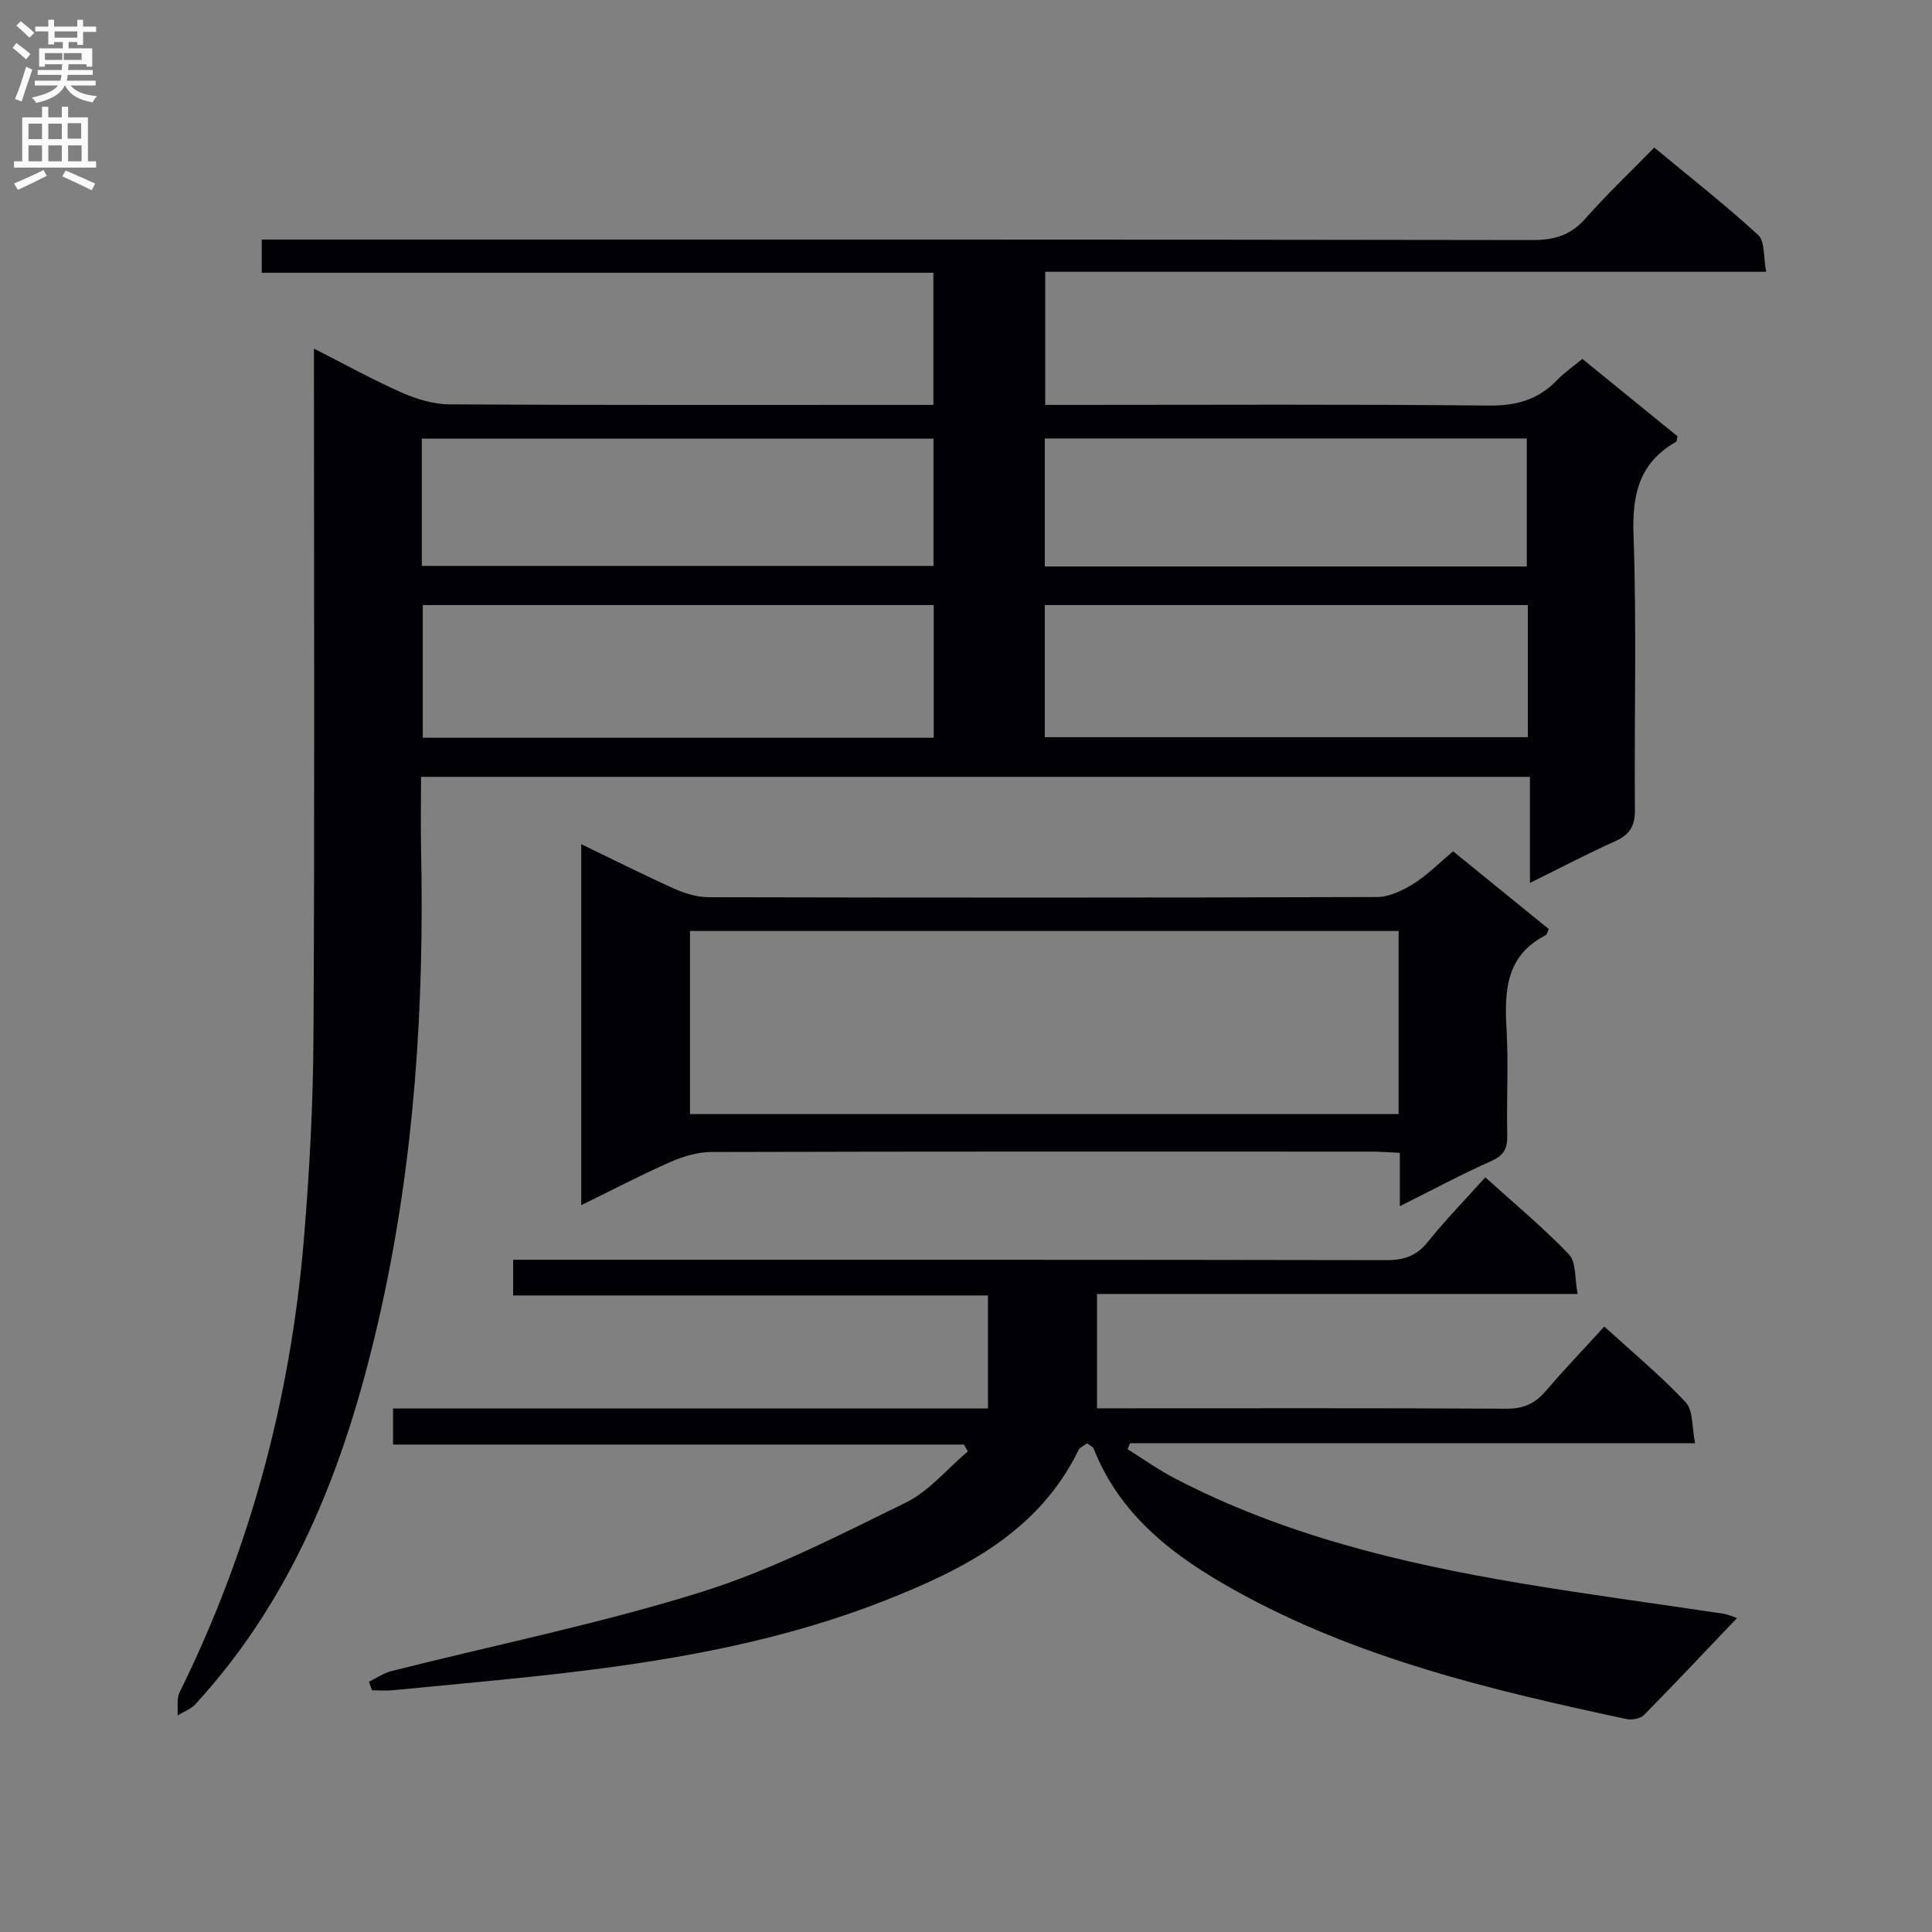 <svg enable-background="new 0 0 400 400" viewBox="0 0 400 400" xmlns="http://www.w3.org/2000/svg"><rect x="0" y="0" width="400" height="400" fill="#808080" stroke="none"/><g fill="#010105"><path d="m65 72.18c6.65 3.37 12.3 6.51 18.2 9.11 3.07 1.35 6.56 2.41 9.86 2.43 31.33.18 62.65.11 93.98.11h6.21c0-9.23 0-17.97 0-27.36-46.41 0-92.62 0-139.06 0 0-2.43 0-4.2 0-6.87h6.69c85.48 0 170.97-.04 256.45.1 4.53.01 7.87-1.01 10.9-4.44 4.41-4.98 9.25-9.58 14.27-14.71 7.39 6.13 14.69 11.85 21.51 18.1 1.41 1.29 1.06 4.52 1.66 7.62-50.18 0-99.56 0-149.27 0v27.56h5.84c28.66 0 57.32-.16 85.98.14 5.74.06 10.3-1.22 14.21-5.33 1.48-1.55 3.3-2.77 5.19-4.33 6.65 5.41 13.21 10.75 19.69 16.02-.15.56-.13 1.05-.33 1.16-7.54 4.31-9.08 10.77-8.78 19.18.68 18.97.13 37.99.29 56.98.03 3.34-1.04 5.14-4.04 6.49-5.7 2.57-11.25 5.48-17.69 8.66 0-7.77 0-14.66 0-21.96-76.77 0-152.95 0-229.59 0 0 5.25-.09 10.21.01 15.18.68 32.03-1.36 63.9-8.32 95.18-6.65 29.93-17.08 58.39-38.35 81.58-.97 1.06-2.49 1.61-3.75 2.39.12-1.61-.23-3.46.43-4.81 14.58-29.53 22.94-60.78 25.7-93.51 1.18-14.07 1.94-28.22 2.01-42.34.26-45.33.1-90.66.1-135.98 0-1.82 0-3.64 0-6.35zm128.32 53.09c-35.49 0-70.56 0-105.79 0v27.47h105.79c0-9.18 0-18.11 0-27.47zm-105.99-8.1h105.94c0-9 0-17.57 0-26.35-35.47 0-70.63 0-105.94 0zm128.98 35.46h100.01c0-9.29 0-18.21 0-27.36-33.44 0-66.61 0-100.01 0zm99.79-35.35c0-9.19 0-17.88 0-26.5-33.57 0-66.65 0-99.79 0v26.5z"/><path d="m199.57 299.08c-39.27 0-78.54 0-118.19 0 0-2.49 0-4.68 0-7.47h123.17c0-7.98 0-15.39 0-23.4-32.57 0-65.28 0-98.31 0 0-2.63 0-4.69 0-7.39h5.89c58.33 0 116.66-.03 174.98.08 3.67.01 6.21-.93 8.54-3.82 3.64-4.53 7.71-8.71 11.87-13.33 5.91 5.35 11.94 10.34 17.3 15.95 1.55 1.62 1.19 5.06 1.81 8.2-33.51 0-66.12 0-99.5 0v23.68h4.33c26.83 0 53.66-.07 80.49.08 3.53.02 5.92-1.11 8.13-3.71 3.77-4.42 7.8-8.62 12.07-13.3 5.82 5.3 11.68 10.16 16.85 15.67 1.58 1.68 1.26 5.16 1.95 8.48-39.57 0-78.28 0-117 0-.16.42-.33.83-.49 1.25 3.26 2.03 6.41 4.28 9.81 6.05 22.52 11.72 46.86 17.56 71.66 21.72 13.91 2.33 27.9 4.17 41.85 6.28 1.11.17 2.17.69 2.84.91-6.4 6.71-12.76 13.48-19.28 20.09-.74.75-2.49 1.05-3.62.81-27.96-5.98-55.75-12.58-81.03-26.64-12.52-6.97-23.77-15.36-29.28-29.4-.15-.38-.73-.58-1.36-1.05-.62.49-1.47.84-1.78 1.46-8.26 16.85-23.67 24.62-39.93 31.04-20.66 8.16-42.35 12.16-64.3 14.8-12.53 1.51-25.11 2.59-37.67 3.82-1.43.14-2.89.02-4.34.02-.21-.59-.43-1.18-.64-1.77 1.56-.76 3.04-1.81 4.69-2.22 21.39-5.4 43.08-9.79 64.1-16.35 14.61-4.56 28.47-11.73 42.3-18.49 4.87-2.38 8.63-7.03 12.9-10.64-.27-.47-.54-.94-.81-1.41z"/><path d="m289.82 249.73c0-4.26 0-7.4 0-11.04-2.08-.1-3.86-.26-5.64-.26-45.64-.01-91.28-.05-136.91.08-2.85.01-5.87.92-8.52 2.09-6.05 2.66-11.91 5.74-18.41 8.92 0-25.09 0-49.59 0-74.74 6.54 3.15 12.85 6.33 19.3 9.23 2.19.98 4.7 1.74 7.06 1.75 46.14.1 92.27.12 138.41-.04 2.53-.01 5.29-1.35 7.53-2.74 2.79-1.74 5.16-4.17 8.21-6.73 6.64 5.4 13.26 10.78 19.82 16.11-.32.67-.39 1.13-.62 1.25-8.22 4.17-8.6 11.44-8.14 19.39.42 7.3-.02 14.65.15 21.98.06 2.63-.56 4.15-3.16 5.33-6.15 2.74-12.1 5.93-19.08 9.42zm-146.96-56.98v37.91h146.71c0-12.75 0-25.16 0-37.91-48.95 0-97.65 0-146.71 0z"/></g><path d="m2.6 9.9.8-1c.9.7 1.9 1.4 2.9 2.3l-.9 1.1c-1.1-1-2-1.8-2.8-2.4zm.5 10.6c.9-2.1 1.6-4.3 2.3-6.7.4.2.8.4 1.3.6-.7 2.1-1.5 4.3-2.2 6.6zm.3-15.2.9-.9c1 .8 2 1.6 2.8 2.4l-1 1c-.9-.9-1.8-1.7-2.7-2.5zm12.6-1.2h1.2v1.4h2.7v1.1h-2.7v2.7h-1.2v-.6h-1.8v1.3h4.9v3.8h-1.2v-.5h-3.7c0 .4-.1.9-.1 1.2h5.1v1h-5.2c0 .5-.1.9-.2 1.2h6v1h-5.2c1.1 1.3 2.9 2 5.5 2.2-.4.4-.7.8-.9 1.3-2.9-.5-4.8-1.6-5.7-3.5h-.1c-.8 1.7-2.7 2.9-5.9 3.6-.2-.4-.6-.8-.9-1.1 2.8-.6 4.6-1.4 5.4-2.5h-4.8v-1h5.3c.1-.3.2-.7.2-1.2h-4.9v-1h5c0-.4 0-.8.1-1.2h-3.6v.5h-1.2v-3.8h4.9v-1.3h-1.8v.5h-1.2v-2.7h-2.7v-1h2.7v-1.4h1.2v1.4h4.8zm-6.7 8.3h3.6c0-.4 0-.9 0-1.4h-3.6zm1.9-4.6h4.8v-1.3h-4.7v1.3zm6.7 3.2h-4.7v1.4h3.7v-1.4z" fill="#fbfafa"/><path d="m8.7 22.1h1.3v2.2h2.8v-2.2h1.3v2.2h4.1v9.1h1.7v1.3h-17v-1.3h1.7v-9.1h4.1zm.3 13.1.7 1.2c-1.8.9-3.8 1.9-6 2.9-.2-.4-.5-.8-.8-1.3 2.3-1 4.4-1.9 6.1-2.8zm-3.1-6.4h2.8v-3.2h-2.8zm0 4.6h2.8v-3.3h-2.8zm4.1-4.6h2.8v-3.2h-2.8zm0 4.6h2.8v-3.3h-2.8zm3.6 1.9c2.1.9 4.1 1.8 6.1 2.7l-.7 1.4c-2.2-1.1-4.2-2-6.1-2.9zm3.2-9.8h-2.8v3.2h2.8v-3.1zm-2.7 7.9h2.8v-3.3h-2.8z" fill="#fbfafa"/></svg>